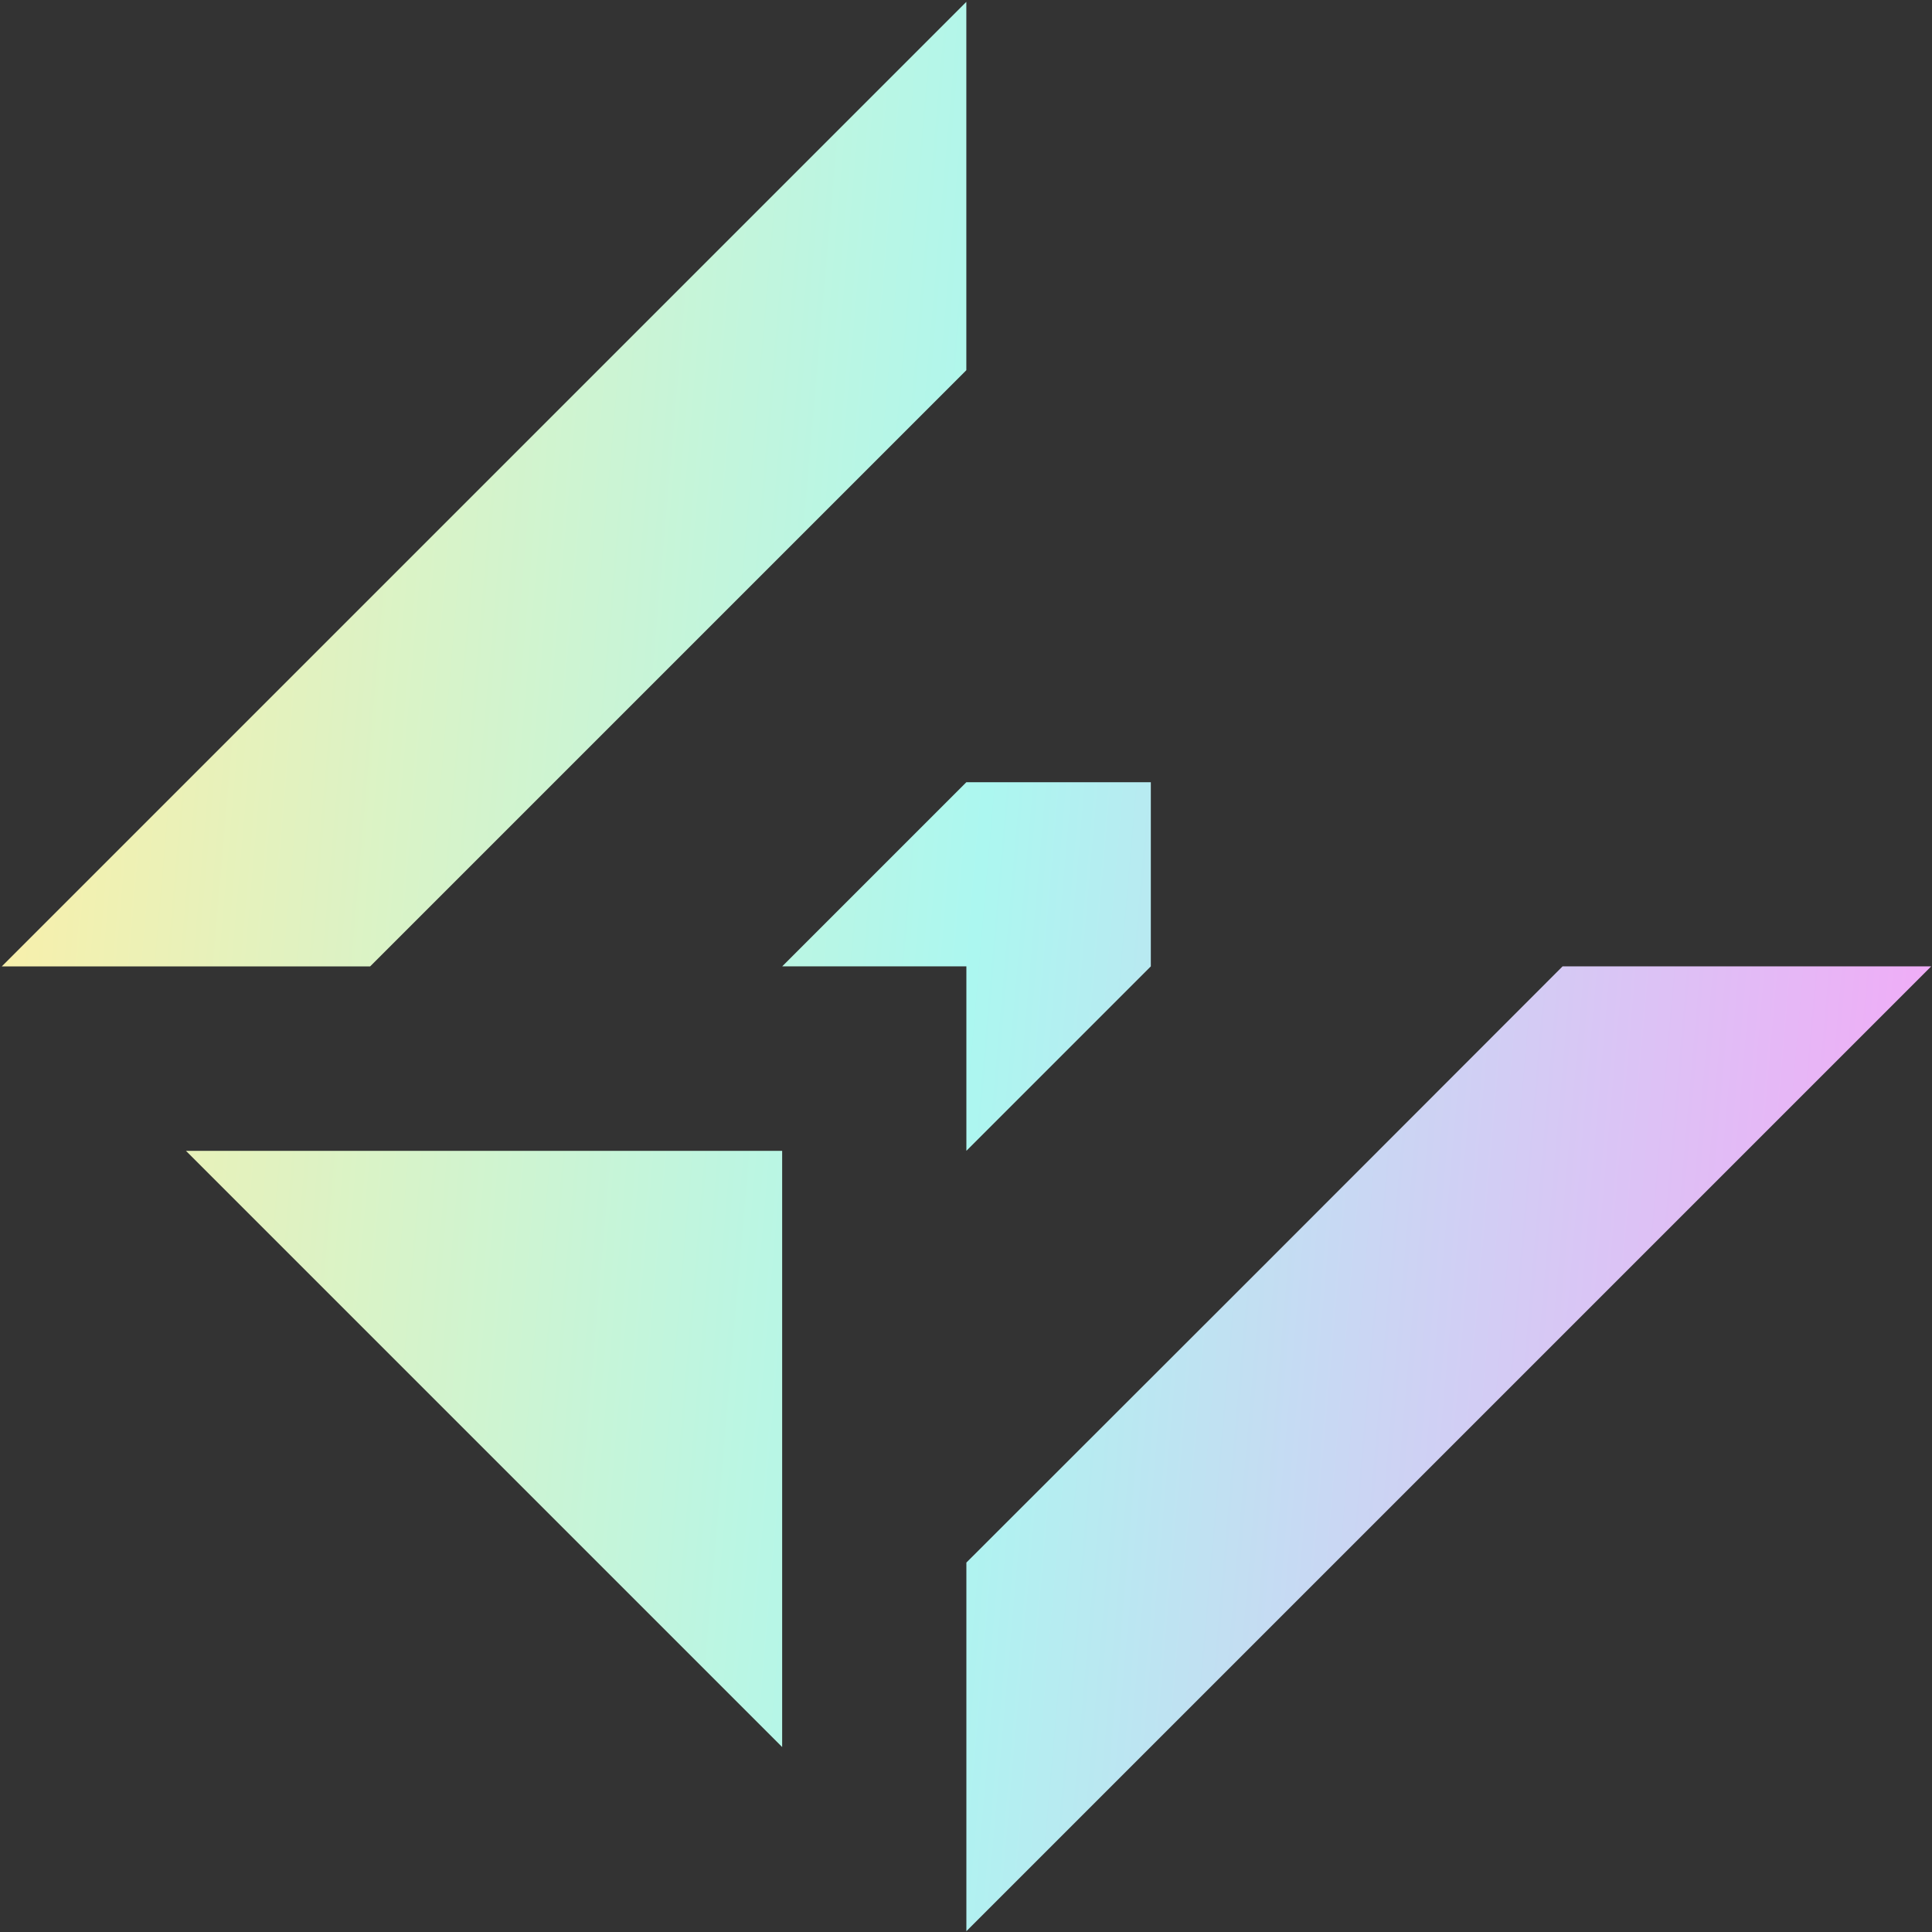 <svg width="298" height="298" viewBox="0 0 298 298" fill="none" xmlns="http://www.w3.org/2000/svg">
<rect x="0" y="0" width="298" height="298" fill="#333333" stroke="none"/>
<path fill-rule="evenodd" clip-rule="evenodd" d="M57.092 149.061H0.275L149.051 0.285V57.102L57.092 149.061ZM195.058 195.06L241.017 149.059L297.876 149.059L149.058 297.878L149.058 241.019L195.058 195.06ZM120.649 149.059L149.058 120.651H177.508V149.059L149.058 177.51V149.059H120.649ZM120.643 269.471V177.512H28.684L120.643 269.471Z" fill="url(#paint0_linear)"/>
<defs>
<linearGradient id="paint0_linear" x1="1.976" y1="136.649" x2="297.876" y2="162.25" gradientUnits="userSpaceOnUse">
<stop stop-color="#F7F0AC"/>
<stop offset="0.5" stop-color="#ACF7F0"/>
<stop offset="1" stop-color="#F0ACF7"/>
</linearGradient>
</defs>
</svg>
